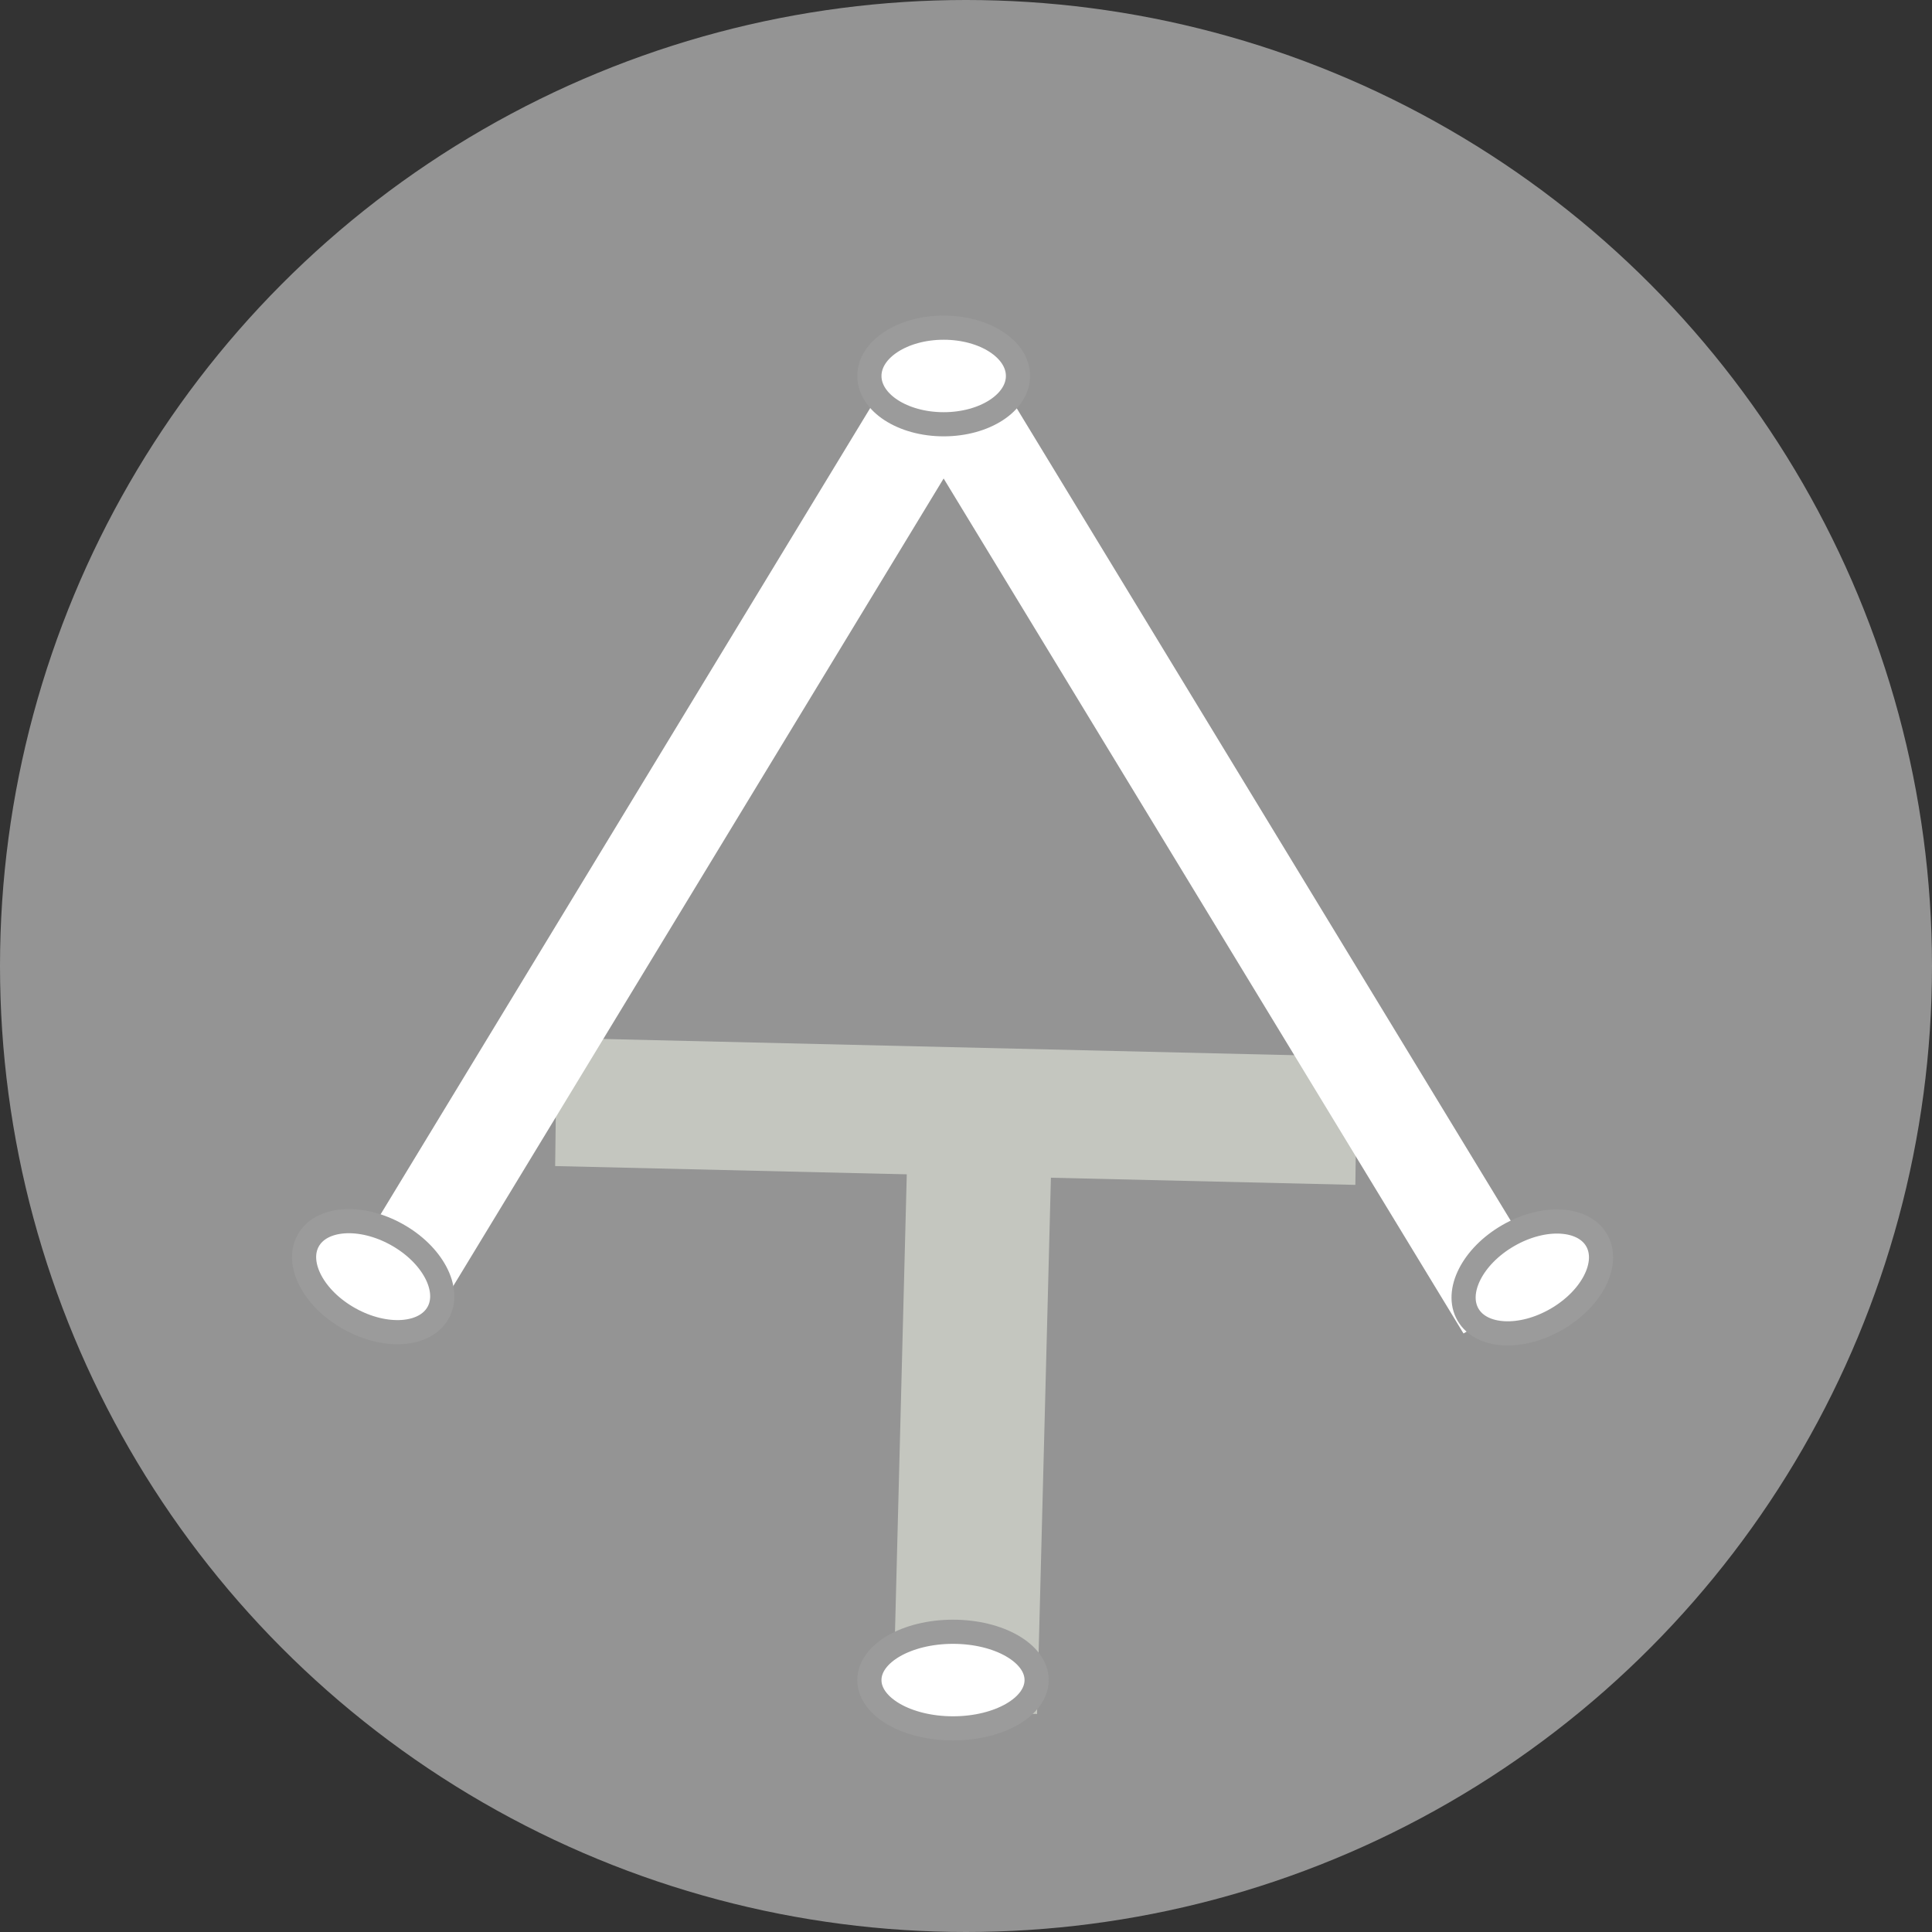 <?xml version="1.0" encoding="UTF-8"?>
<svg width="40px" height="40px" viewBox="0 0 40 40" version="1.1" xmlns="http://www.w3.org/2000/svg" xmlns:xlink="http://www.w3.org/1999/xlink">
    <rect x="0" y="0" width="40" height="40" fill="#333333" stroke="none"/>
    <!-- Generator: Sketch 54.1 (76490) - https://sketchapp.com -->
    <title>logo-light</title>
    <desc>Created with Sketch.</desc>
    <g id="New-User-Acct-Sett-'Acct-Verification-Flow'-" stroke="none" stroke-width="1" fill="none" fill-rule="evenodd">
        <g id="Sign-Up-Screen" transform="translate(-701, -216)">
            <g id="logo-light" transform="translate(701, 216)">
                <polygon id="Line" stroke="#8E9385" fill="#8E9385" fill-rule="nonzero" points="19.282 24 21.267 24.023 20.984 34.98 19 34.957"></polygon>
                <polygon id="Line" stroke="#8E9385" fill="#8E9385" fill-rule="nonzero" points="27.59 22.366 27.568 24.02 12 23.654 12.021 22"></polygon>
                <circle id="Oval-1" fill="#FFFFFF" opacity="0.476" cx="20" cy="20" r="20"></circle>
                <polygon id="Line" fill="#FFFFFF" fill-rule="nonzero" points="8.788 27.608 7 26.591 18.289 8 20.077 9.017"></polygon>
                <polygon id="Line" fill="#FFFFFF" fill-rule="nonzero" transform="translate(25.538, 17.804) scale(-1, 1) translate(-25.538, -17.804) " points="20.776 27.608 19 26.586 30.301 8 32.077 9.022"></polygon>
                <ellipse id="Oval-10" stroke="#9B9B9B" stroke-width="0.5" fill="#FFFFFF" cx="19.731" cy="34.784" rx="1.731" ry="1"></ellipse>
                <ellipse id="Oval-10" stroke="#9B9B9B" stroke-width="0.5" fill="#FFFFFF" cx="19.538" cy="7.784" rx="1.538" ry="1"></ellipse>
                <ellipse id="Oval-10" stroke="#9B9B9B" stroke-width="0.5" fill="#FFFFFF" transform="translate(7.726, 26.432) rotate(29) translate(-7.726, -26.432) " cx="7.726" cy="26.432" rx="1.538" ry="1"></ellipse>
                <ellipse id="Oval-10" stroke="#9B9B9B" stroke-width="0.5" fill="#FFFFFF" transform="translate(31.725, 26.448) rotate(-30) translate(-31.725, -26.448) " cx="31.725" cy="26.448" rx="1.538" ry="1"></ellipse>
            </g>
        </g>
    </g>
</svg>